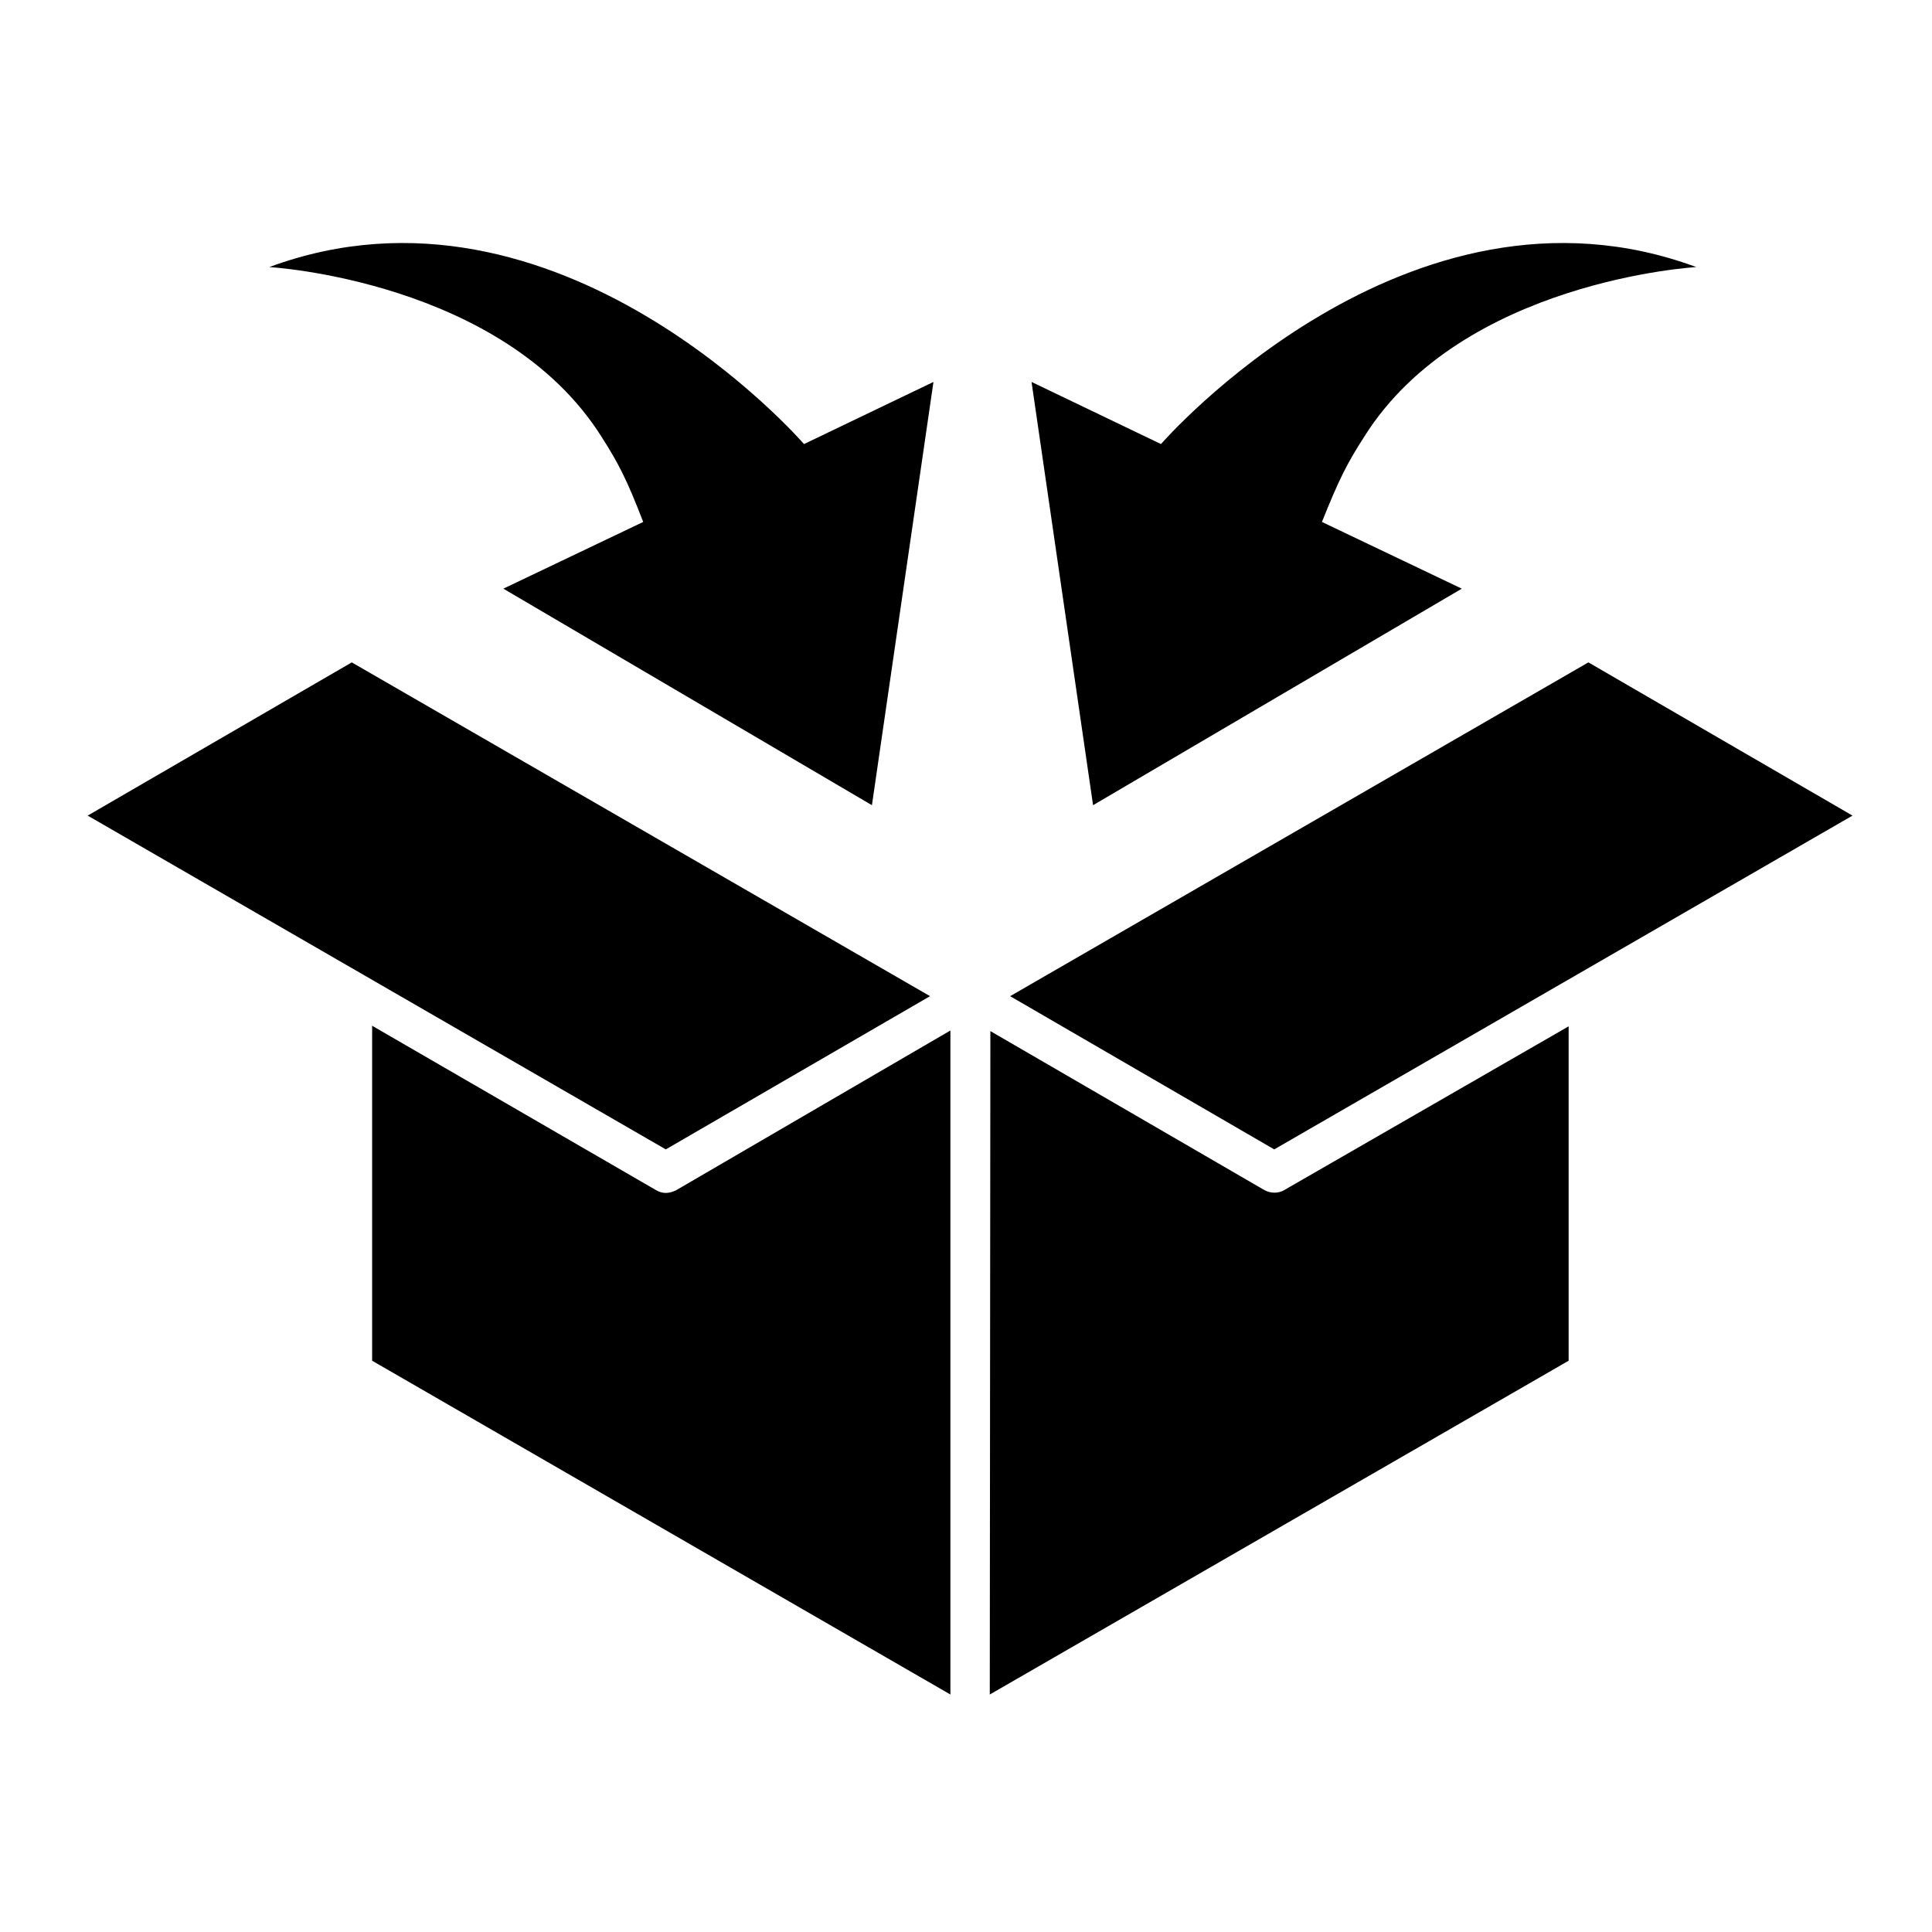 <?xml version="1.0" encoding="UTF-8"?>
<svg xmlns="http://www.w3.org/2000/svg" xmlns:xlink="http://www.w3.org/1999/xlink" width="13pt" height="13pt" viewBox="0 0 13 13" version="1.1">
<g id="surface1">
<path style=" stroke:none;fill-rule:nonzero;fill:rgb(0%,0%,0%);fill-opacity:1;" d="M 0.59 5.488 L 2.367 4.457 L 6.258 6.703 L 4.48 7.734 Z M 6.395 11.402 L 2.504 9.156 L 2.504 6.902 L 4.414 8.008 C 4.434 8.02 4.457 8.027 4.48 8.027 C 4.504 8.027 4.527 8.02 4.551 8.008 L 6.395 6.934 Z M 10.555 9.156 L 6.66 11.402 L 6.664 6.938 L 8.508 8.008 C 8.551 8.031 8.602 8.031 8.641 8.008 L 10.555 6.906 Z M 12.465 5.488 L 8.574 7.734 L 6.797 6.703 L 10.688 4.457 "/>
<path style=" stroke:none;fill-rule:nonzero;fill:rgb(0%,0%,0%);fill-opacity:1;" d="M 8.895 3.512 C 9.008 3.23 9.062 3.121 9.18 2.938 C 9.84 1.887 11.414 1.797 11.414 1.797 C 9.469 1.078 7.812 2.988 7.812 2.988 L 6.941 2.57 L 7.355 5.418 L 9.836 3.961 Z M 8.895 3.512 "/>
<path style=" stroke:none;fill-rule:nonzero;fill:rgb(0%,0%,0%);fill-opacity:1;" d="M 4.328 3.512 C 4.219 3.23 4.164 3.121 4.047 2.938 C 3.383 1.887 1.812 1.797 1.812 1.797 C 3.758 1.078 5.41 2.988 5.41 2.988 L 6.281 2.57 L 5.867 5.418 L 3.387 3.961 Z M 4.328 3.512 "/>
</g>
</svg>
